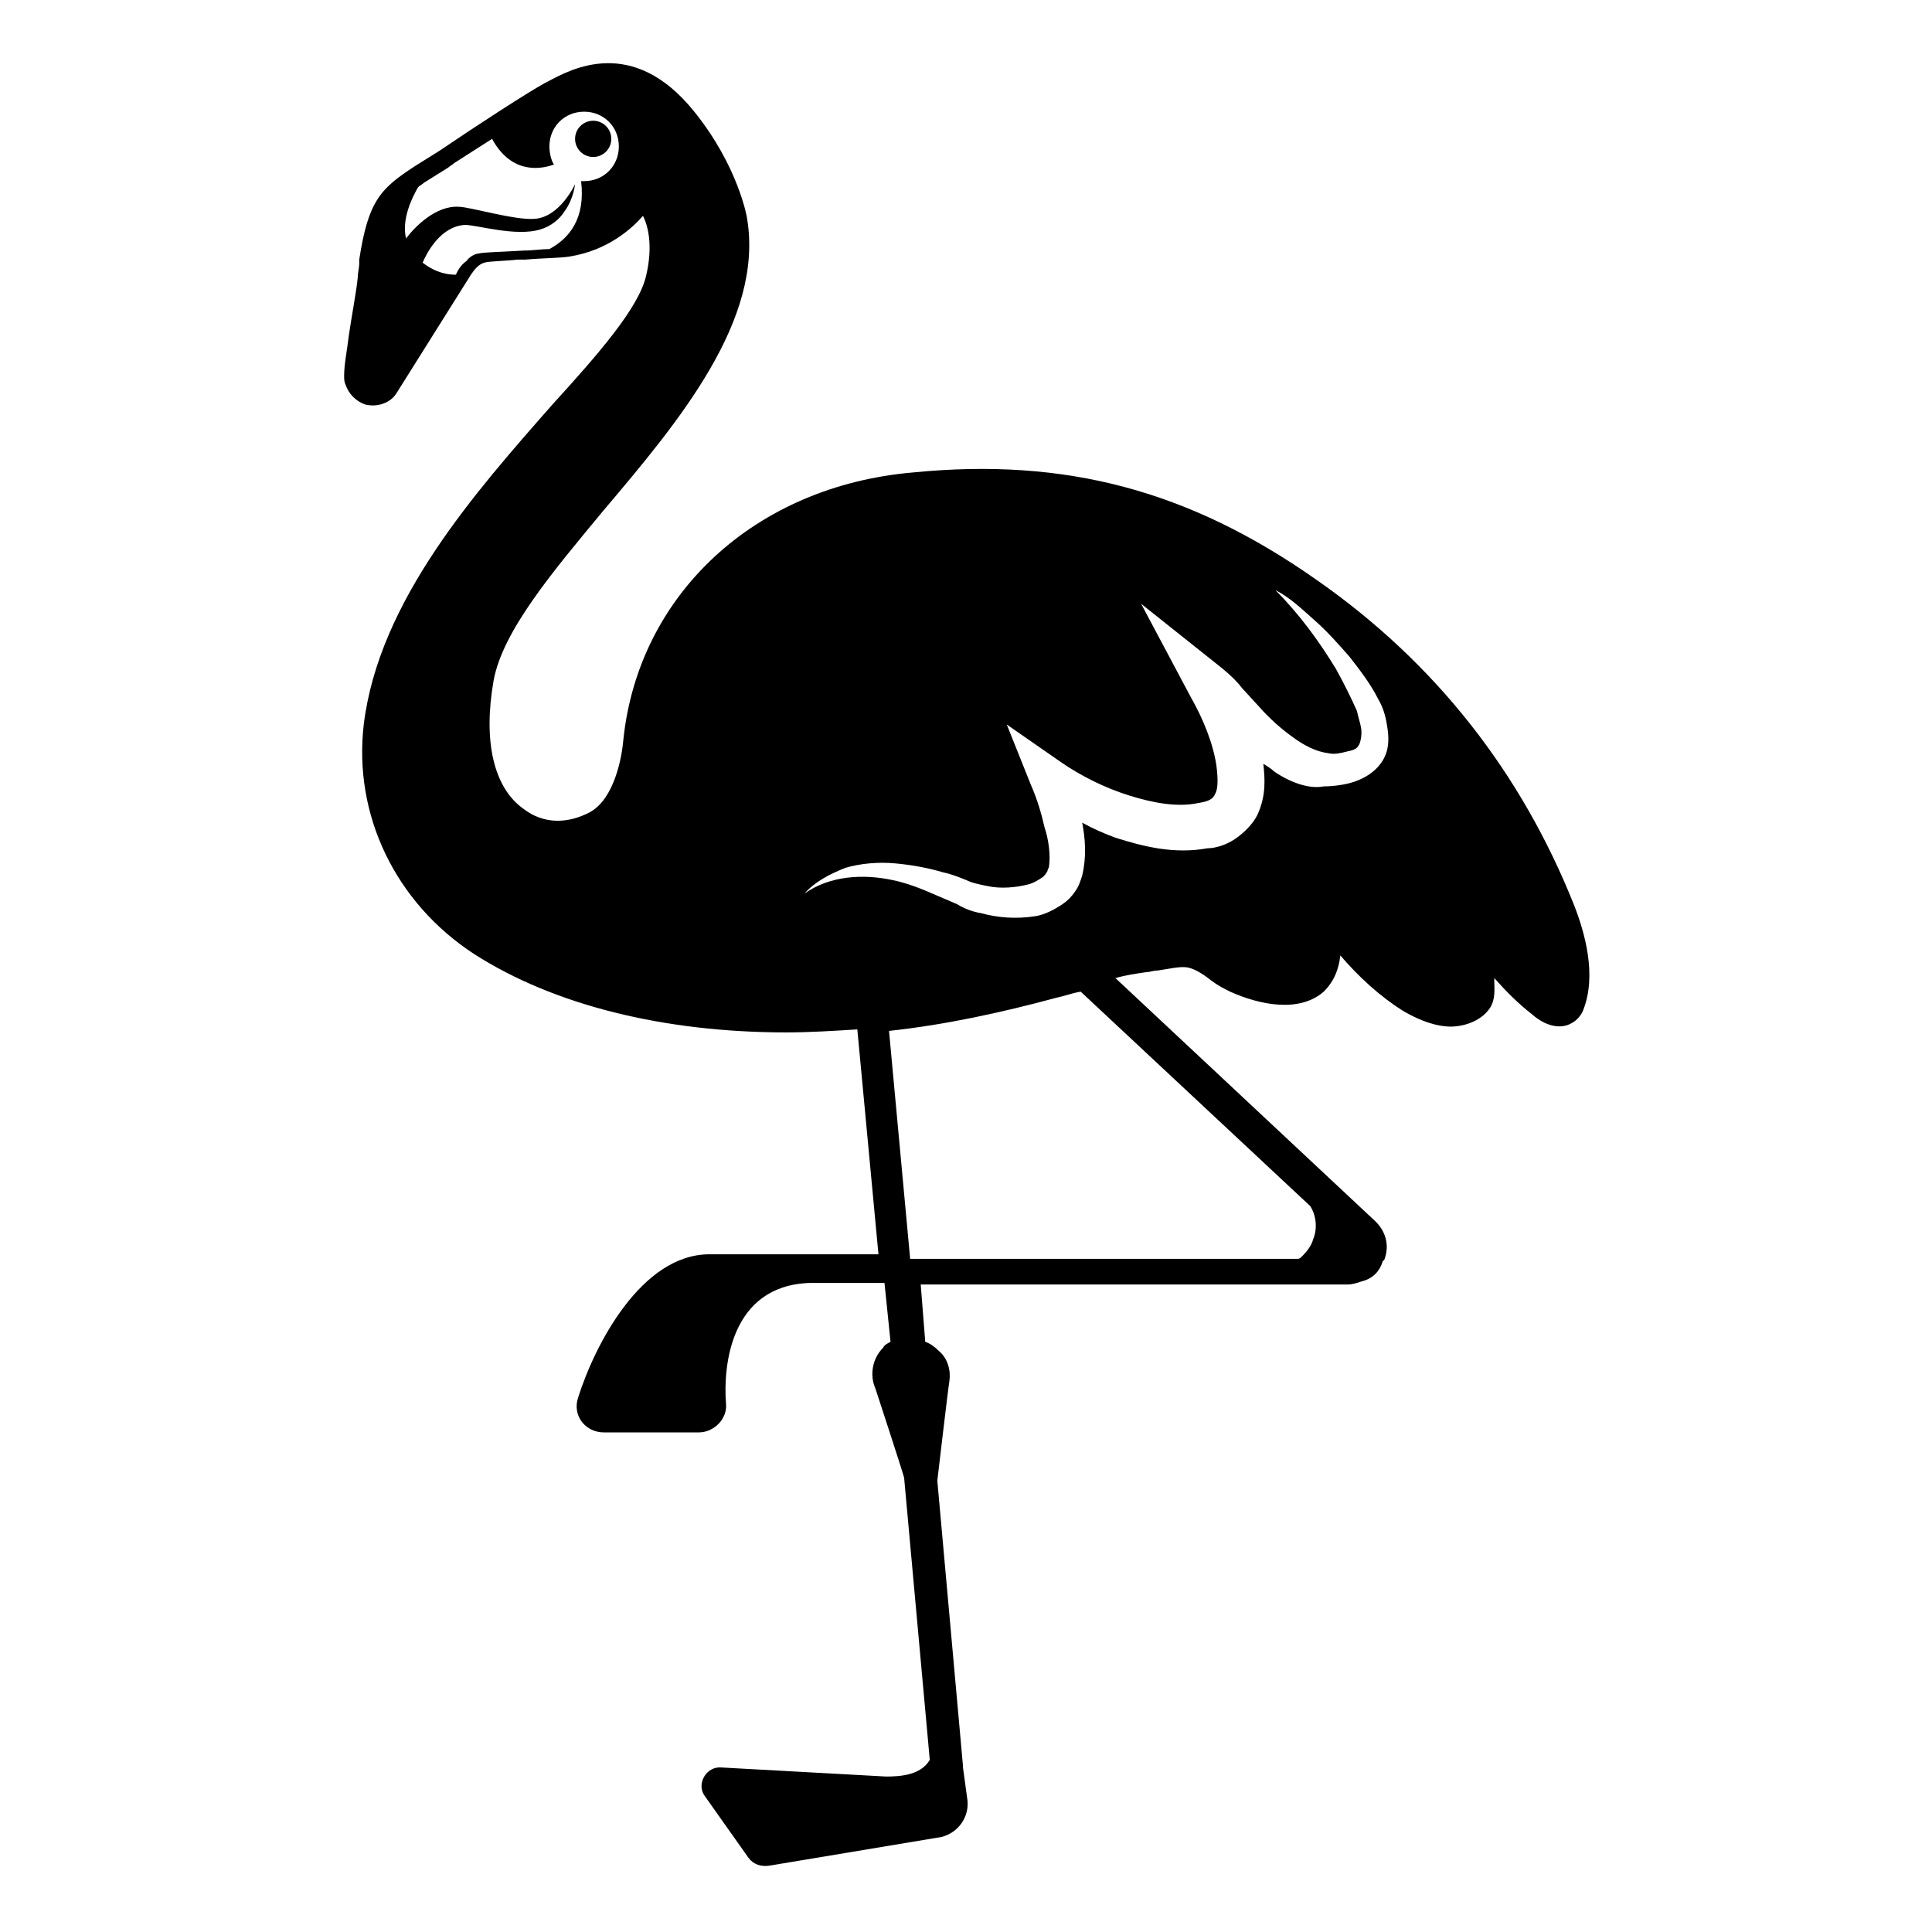 <svg viewBox="0 0 128 128" xmlns="http://www.w3.org/2000/svg">
  <g>
    <circle cx="39.3" cy="9.2" r="1.2"/>
    <path d="M104.3,60c-3.5-8.8-9.2-16.1-17.1-21.6c-8.4-5.9-16.6-8.1-26.7-7.1C50,32.2,42.3,39.4,41.3,49c-0.1,1.2-0.6,3.9-2.2,4.8 c-1.5,0.8-3.1,0.8-4.4-0.2c-2-1.4-2.7-4.5-2-8.5c0.6-3.3,3.9-7.2,7.3-11.3c5-5.9,10.6-12.6,9.5-19.3c0-0.1-0.6-3.5-3.5-7.1 c-4.1-5.1-8.2-2.8-9.7-2l-0.2,0.1c-1.1,0.6-4.5,2.8-7,4.5l-1.6,1c-2.3,1.5-3.1,2.3-3.7,6.2c0,0.1,0,0.1,0,0.2c0,0,0,0,0,0.1 c0,0.2-0.1,0.6-0.1,0.9c-0.1,1-0.4,2.5-0.6,3.9c-0.1,0.9-0.3,1.8-0.3,2.6c0,0.2,0,0.4,0.1,0.6c0.2,0.6,0.7,1.1,1.3,1.3 c0.8,0.2,1.7-0.1,2.1-0.8l4.9-7.8c0.2-0.3,0.5-0.7,0.9-0.8c0.3-0.1,1.3-0.1,2.2-0.2l0,0c0.2,0,0.3,0,0.5,0c1.1-0.1,2.3-0.1,2.9-0.2 c2.6-0.4,4.2-1.9,4.9-2.7c0.3,0.6,0.7,1.9,0.2,4c-0.5,2.1-3.1,5.1-6.2,8.5c-5.1,5.8-11.5,13-12.5,21.2c-0.7,6,2.1,11.8,7.3,15.2 c5.3,3.4,12.6,5.2,20.7,5.2c1.5,0,3.1-0.1,4.7-0.2l1.4,14.9H47v0c-4.5,0-7.6,6-8.7,9.5c-0.4,1.2,0.5,2.3,1.7,2.3h6.3 c1,0,1.9-0.9,1.8-1.9c-0.2-2.5,0.3-7.8,5.5-8h5l0.4,3.9c-0.2,0.1-0.4,0.2-0.5,0.4c-0.7,0.7-0.9,1.8-0.5,2.7 c0.1,0.3,1.8,5.5,1.9,5.9l1.7,18.7c-0.6,1-1.9,1.1-2.9,1.1l-10.9-0.6c-1-0.1-1.7,1.1-1.1,1.9l2.9,4.1c0.3,0.4,0.8,0.6,1.4,0.5 l11.4-1.9c1.1-0.3,1.8-1.3,1.7-2.4l-0.3-2.2l0-0.1l-1.7-18.9h0c0,0,0.7-6,0.8-6.6c0.1-0.7-0.1-1.5-0.7-2c-0.3-0.3-0.6-0.5-0.9-0.6 l-0.3-3.8H88c0.3,0,0.6,0,0.9,0c0.1,0,0.2,0,0.3,0h0.1c0.3,0,0.6-0.1,0.9-0.2c0.8-0.2,1.2-0.7,1.4-1.3c0,0,0-0.1,0.1-0.1 c0.4-1,0.1-2-0.7-2.7l-17.1-16c0.7-0.2,1.4-0.3,2.1-0.4c0.2,0,0.4-0.1,0.7-0.1c0.7-0.1,1.5-0.3,2-0.2c0.5,0.1,1.1,0.5,1.6,0.9 c0.4,0.3,0.8,0.5,1.2,0.7c2,0.9,4.6,1.4,6.2,0c0.7-0.7,1-1.5,1.1-2.4c1.2,1.4,2.6,2.7,4.2,3.7c0.7,0.4,1.7,0.9,2.8,1 c1,0.1,2.3-0.3,2.9-1.2c0.4-0.6,0.3-1.3,0.3-1.8c0-0.1,0-0.1,0-0.2c0.8,0.9,1.6,1.7,2.5,2.4c0.9,0.8,1.9,1,2.6,0.6 c0.4-0.2,0.7-0.6,0.8-0.9C105.8,64.6,105,61.8,104.3,60z M30.9,17.3c-0.3,0.2-0.5,0.5-0.6,0.7l-0.1,0.2c-0.5,0-1.3-0.1-2.2-0.8 c0.3-0.7,1.2-2.4,2.8-2.5c0.8,0,3.4,0.8,5,0.3c0.7-0.2,1.3-0.7,1.6-1.2c0.6-0.8,0.7-1.8,0.7-1.8s-1,2.2-2.7,2.3 c-1.3,0.1-4.3-0.8-5-0.8c-1.5-0.1-2.9,1.3-3.5,2.1c-0.3-1.3,0.4-2.7,0.8-3.4c0.1-0.1,0.3-0.2,0.4-0.3l1.6-1 c0.1-0.1,0.3-0.2,0.4-0.3l0,0c0.8-0.5,1.7-1.1,2.5-1.6c1.2,2.2,3,2.1,4.1,1.7c-0.2-0.3-0.3-0.8-0.3-1.2c0-1.3,1-2.3,2.3-2.3 s2.3,1,2.3,2.3S40,12,38.7,12c-0.1,0-0.1,0-0.2,0c0.3,2.5-0.8,3.8-2.1,4.5c-0.5,0-1.1,0.1-1.7,0.1c-1.6,0.1-2.6,0.1-3,0.2 C31.5,16.8,31.1,17,30.9,17.3z M84.4,51.1c-0.2-0.2-0.4-0.3-0.7-0.5c0.1,1,0.2,2.1-0.4,3.4c-0.3,0.6-0.9,1.2-1.5,1.6 c-0.6,0.4-1.3,0.6-1.8,0.6c-2.2,0.4-4.2-0.1-6.1-0.7c-0.8-0.3-1.5-0.6-2.2-1c0.2,1.1,0.3,2.2,0,3.5c-0.1,0.3-0.2,0.7-0.5,1.1 c-0.2,0.3-0.5,0.6-0.8,0.8c-0.6,0.4-1.2,0.7-1.8,0.8c-1.3,0.2-2.5,0.1-3.6-0.2c-0.6-0.1-1.1-0.3-1.6-0.6l-1.4-0.6 c-0.9-0.4-1.9-0.8-2.9-1c-1.9-0.4-4.1-0.3-5.8,0.9c0.7-0.8,1.7-1.3,2.7-1.7c1-0.3,2.2-0.4,3.3-0.3c1.1,0.1,2.2,0.3,3.2,0.6 c0.5,0.1,1,0.3,1.5,0.5c0.4,0.2,0.9,0.3,1.4,0.4c0.9,0.2,1.9,0.1,2.7-0.1c0.4-0.1,0.7-0.3,1-0.5c0.1-0.1,0.2-0.2,0.3-0.4 c0-0.1,0.1-0.2,0.1-0.3c0.1-0.7,0-1.7-0.3-2.6c-0.2-0.9-0.5-1.9-0.9-2.8l-1.6-4l3.6,2.5c1.3,0.9,2.9,1.7,4.5,2.2 c1.6,0.5,3.2,0.8,4.6,0.5c0.7-0.1,1-0.3,1.1-0.6c0.2-0.3,0.2-1,0.1-1.8c-0.2-1.5-0.9-3.2-1.7-4.6l-3.3-6.2l5.4,4.3 c0.6,0.5,1,0.9,1.3,1.3l1.1,1.2c0.7,0.8,1.5,1.5,2.2,2c0.8,0.6,1.6,1,2.4,1.1c0.4,0.1,0.8,0,1.2-0.1c0.5-0.1,0.7-0.2,0.8-0.4 c0.1-0.1,0.2-0.5,0.2-0.9c0-0.4-0.2-0.9-0.3-1.4c-0.4-0.9-0.9-1.9-1.4-2.8c-1.1-1.8-2.4-3.6-4-5.2c1,0.5,1.8,1.3,2.6,2 s1.6,1.6,2.3,2.4c0.7,0.9,1.4,1.8,1.9,2.8c0.3,0.5,0.5,1.1,0.6,1.8c0.1,0.6,0.2,1.5-0.3,2.3c-0.5,0.8-1.3,1.2-1.9,1.4 c-0.6,0.2-1.4,0.3-2,0.3C86.7,52.3,85.4,51.8,84.4,51.1z M86.8,79.9c0.4,0.6,0.5,1.5,0.2,2.2c-0.1,0.4-0.4,0.8-0.7,1.1 c-0.1,0.1-0.2,0.2-0.3,0.2H60.3l-1.4-15.1c3.7-0.4,7.4-1.2,11.1-2.2c0.5-0.1,1-0.3,1.6-0.4L86.8,79.9z"/>
  </g>
</svg>